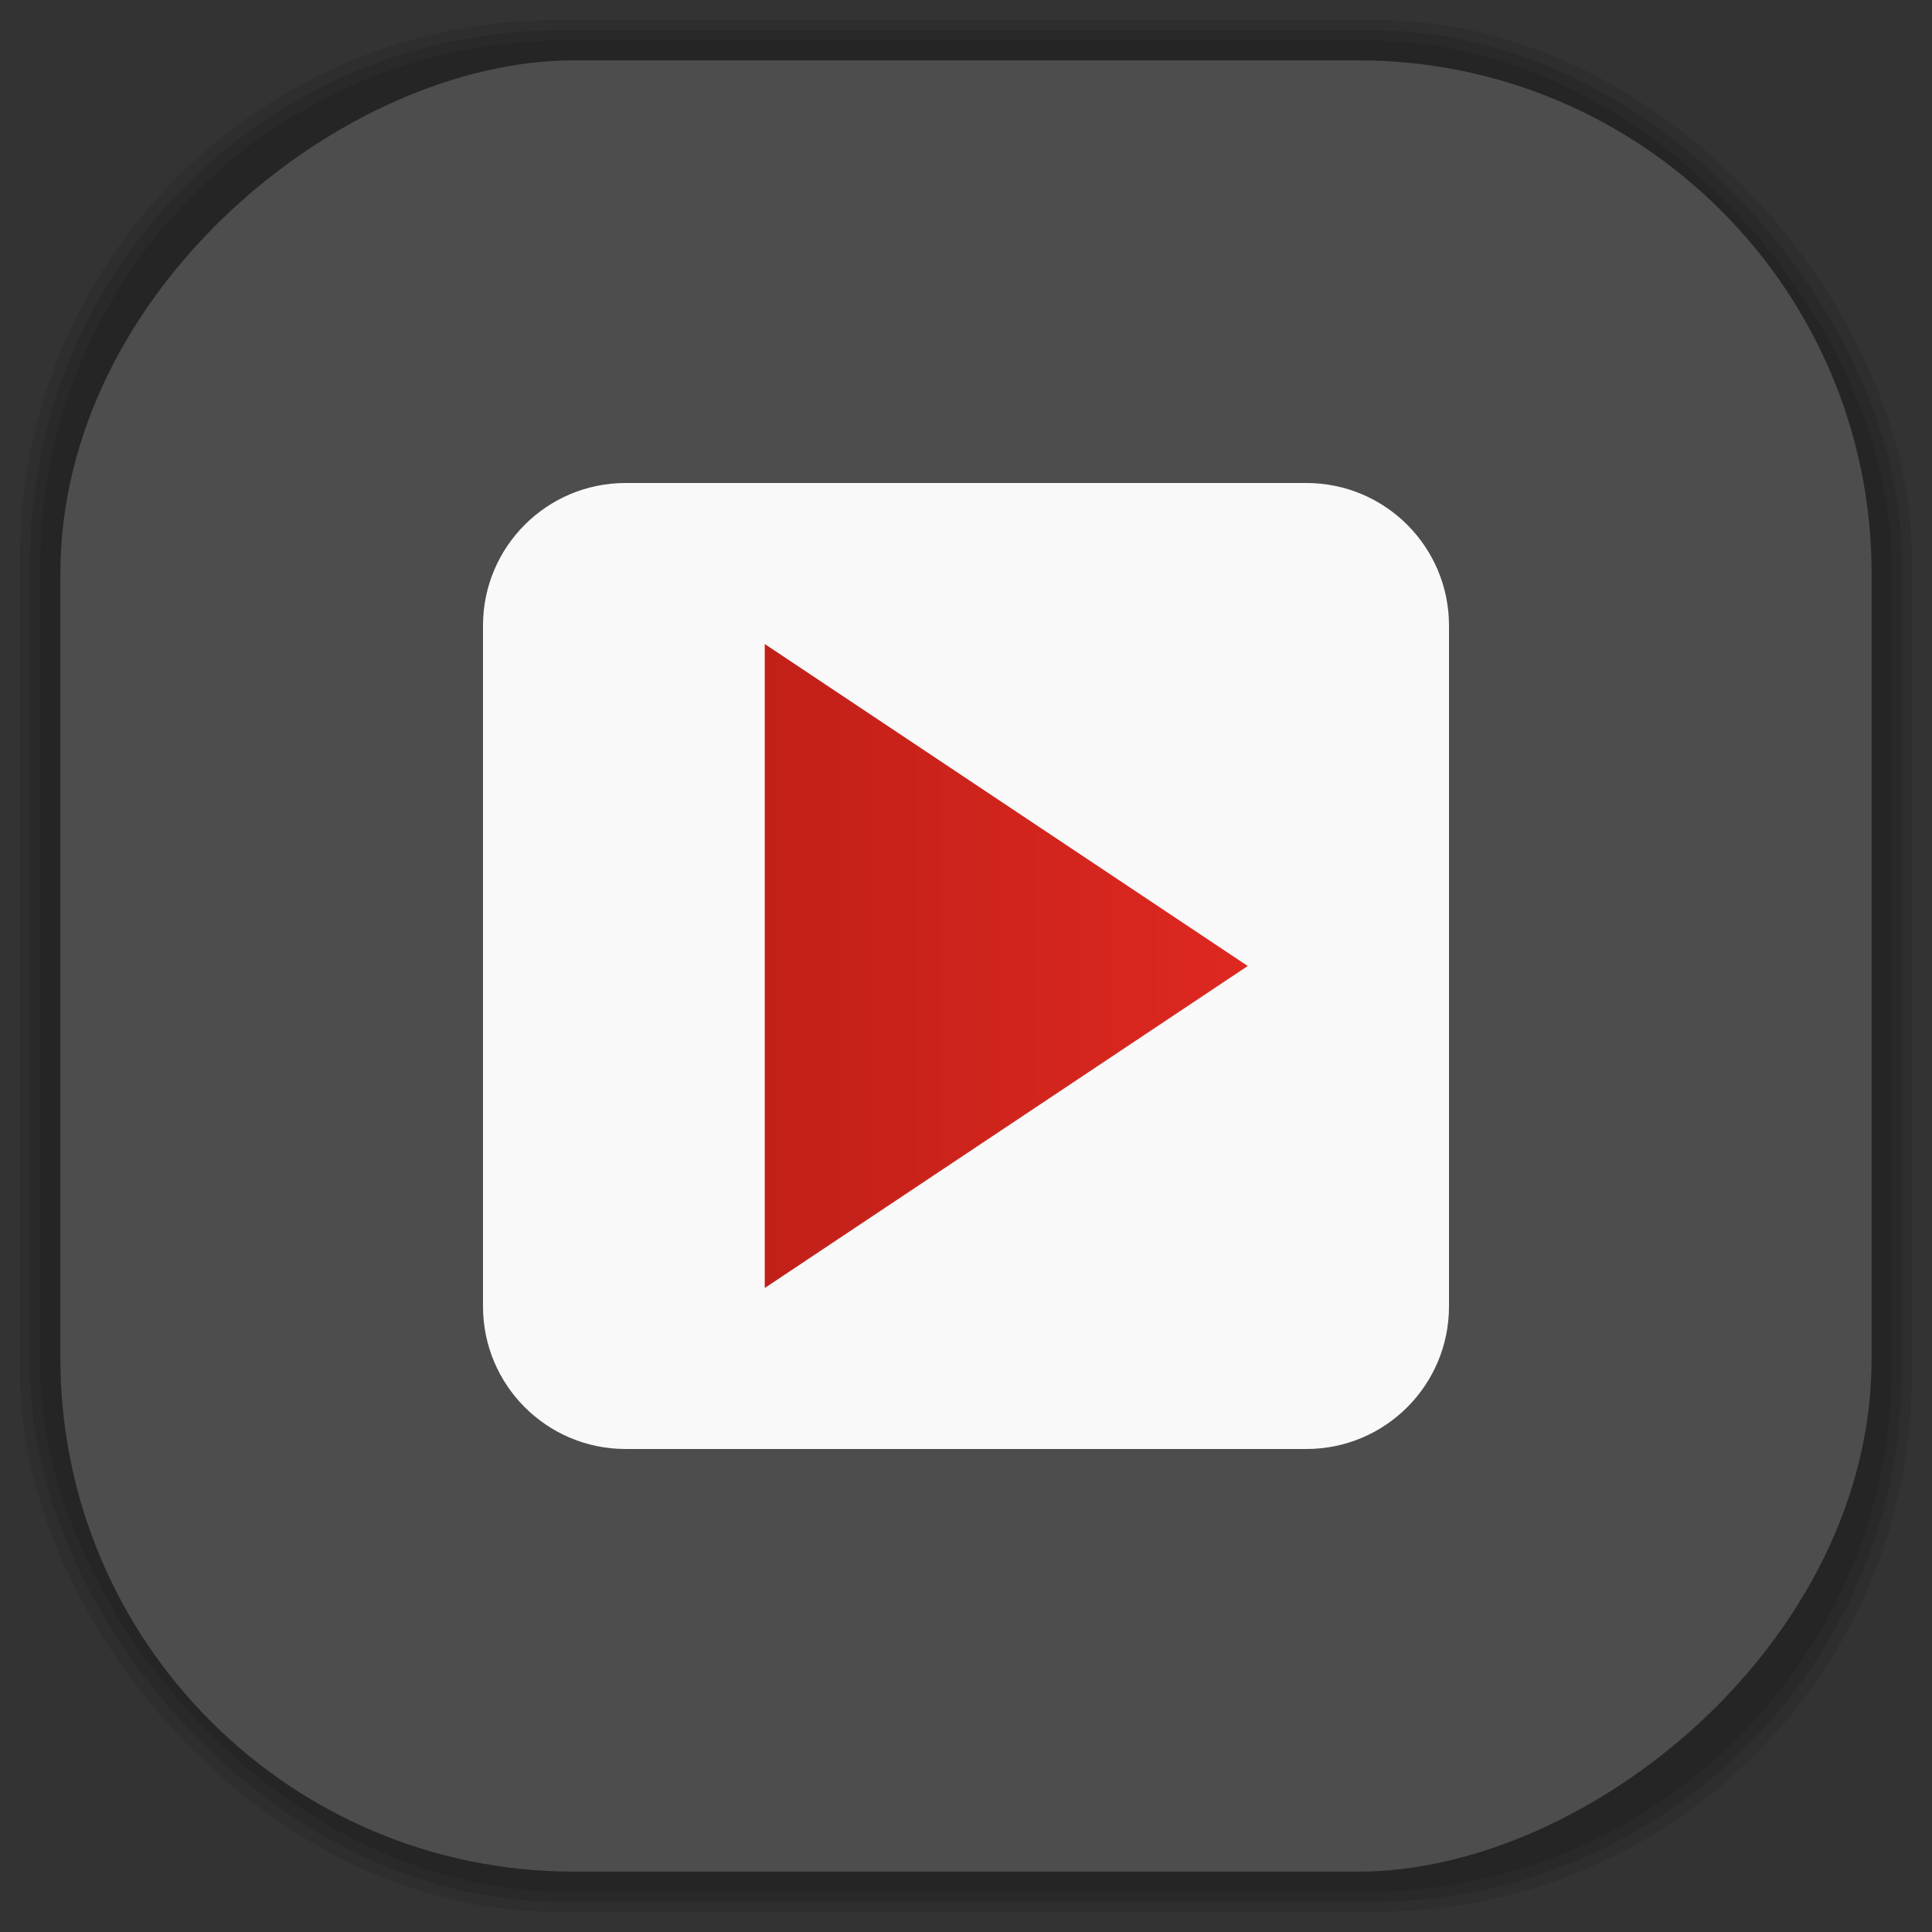 <?xml version="1.0" encoding="UTF-8" standalone="no"?>
<svg
   xmlns:dc="http://purl.org/dc/elements/1.1/"
   xmlns:cc="http://creativecommons.org/ns#"
   xmlns:rdf="http://www.w3.org/1999/02/22-rdf-syntax-ns#"
   xmlns:svg="http://www.w3.org/2000/svg"
   xmlns="http://www.w3.org/2000/svg"
   xmlns:xlink="http://www.w3.org/1999/xlink"
   xmlns:sodipodi="http://sodipodi.sourceforge.net/DTD/sodipodi-0.dtd"
   xmlns:inkscape="http://www.inkscape.org/namespaces/inkscape"
   viewBox="0 0 48 48"
   id="svg2"
   version="1.1"
   inkscape:version="0.48.4 r9939"
   width="100%"
   height="100%"
   sodipodi:docname="minitube.svg">
  <rect x="0" y="0" width="48" height="48" fill="#333333" stroke="none"/>
  <sodipodi:namedview
     pagecolor="#ffffff"
     bordercolor="#666666"
     borderopacity="1"
     objecttolerance="10"
     gridtolerance="10"
     guidetolerance="10"
     inkscape:pageopacity="0"
     inkscape:pageshadow="2"
     inkscape:window-width="1375"
     inkscape:window-height="876"
     id="namedview74"
     showgrid="false"
     inkscape:zoom="4.9166667"
     inkscape:cx="-0.20338983"
     inkscape:cy="24"
     inkscape:window-x="65"
     inkscape:window-y="24"
     inkscape:window-maximized="1"
     inkscape:current-layer="svg2" />
  <defs
     id="defs4">
    <linearGradient
       id="linearGradient3764"
       x1="1"
       x2="47"
       gradientUnits="userSpaceOnUse"
       gradientTransform="matrix(0,-1,1,0,-1.5e-6,48)">
      <stop
         stop-color="#3d3d3d"
         stop-opacity="1"
         id="stop7" />
      <stop
         offset="1"
         stop-color="#474747"
         stop-opacity="1"
         id="stop9" />
    </linearGradient>
    <clipPath
       id="clipPath-284830246">
      <g
         transform="translate(0,-1004.362)"
         id="g12">
        <path
           d="m -24 13 c 0 1.105 -0.672 2 -1.5 2 -0.828 0 -1.5 -0.895 -1.5 -2 0 -1.105 0.672 -2 1.5 -2 0.828 0 1.5 0.895 1.5 2 z"
           transform="matrix(15.333,0,0,11.5,415,878.862)"
           fill="#1890d0"
           id="path14" />
      </g>
    </clipPath>
    <clipPath
       id="clipPath-289812246">
      <g
         transform="translate(0,-1004.362)"
         id="g17">
        <path
           d="m -24 13 c 0 1.105 -0.672 2 -1.5 2 -0.828 0 -1.5 -0.895 -1.5 -2 0 -1.105 0.672 -2 1.5 -2 0.828 0 1.5 0.895 1.5 2 z"
           transform="matrix(15.333,0,0,11.5,415,878.862)"
           fill="#1890d0"
           id="path19" />
      </g>
    </clipPath>
    <linearGradient
       id="linear0"
       gradientUnits="userSpaceOnUse"
       x1="4.626"
       x2="8.859"
       gradientTransform="matrix(2.835,0,0,2.835,5.887,3.663)">
      <stop
         stop-color="#c12019"
         stop-opacity="1"
         id="stop22" />
      <stop
         offset="1"
         stop-color="#de2820"
         stop-opacity="1"
         id="stop24" />
    </linearGradient>
    <linearGradient
       id="linearGradient26"
       gradientUnits="userSpaceOnUse"
       x1="4.626"
       x2="8.859"
       gradientTransform="matrix(2.835,0,0,2.835,5.887,3.663)">
      <stop
         stop-color="#c12019"
         stop-opacity="1"
         id="stop28" />
      <stop
         offset="1"
         stop-color="#de2820"
         stop-opacity="1"
         id="stop30" />
    </linearGradient>
    <linearGradient
       id="linearGradient3764-2"
       x1="1"
       x2="47"
       gradientUnits="userSpaceOnUse"
       gradientTransform="matrix(0,-1,1,0,-1.5e-6,48)">
      <stop
         stop-color="#b5945b"
         stop-opacity="1"
         id="stop7-9" />
      <stop
         offset="1"
         stop-color="#bb9e69"
         stop-opacity="1"
         id="stop9-4" />
    </linearGradient>
    <clipPath
       id="clipPath-899834956">
      <g
         transform="translate(0,-1004.362)"
         id="g12-7">
        <path
           d="m -24 13 c 0 1.105 -0.672 2 -1.5 2 -0.828 0 -1.5 -0.895 -1.5 -2 0 -1.105 0.672 -2 1.5 -2 0.828 0 1.5 0.895 1.5 2 z"
           transform="matrix(15.333,0,0,11.5,415,878.862)"
           fill="#1890d0"
           id="path14-9" />
      </g>
    </clipPath>
    <clipPath
       id="clipPath-909443126">
      <g
         transform="translate(0,-1004.362)"
         id="g17-9">
        <path
           d="m -24 13 c 0 1.105 -0.672 2 -1.5 2 -0.828 0 -1.5 -0.895 -1.5 -2 0 -1.105 0.672 -2 1.5 -2 0.828 0 1.5 0.895 1.5 2 z"
           transform="matrix(15.333,0,0,11.5,415,878.862)"
           fill="#1890d0"
           id="path19-2" />
      </g>
    </clipPath>
    <clipPath
       id="clipPath-909443126-7">
      <g
         transform="translate(0,-1004.362)"
         id="g17-2">
        <path
           style="fill:#1890d0"
           inkscape:connector-curvature="0"
           d="m -24,13 c 0,1.105 -0.672,2 -1.5,2 -0.828,0 -1.5,-0.895 -1.5,-2 0,-1.105 0.672,-2 1.5,-2 0.828,0 1.5,0.895 1.5,2 z"
           transform="matrix(15.333,0,0,11.5,415,878.862)"
           id="path19-3" />
      </g>
    </clipPath>
    <linearGradient
       id="linearGradient3759">
      <stop
         id="stop3761"
         offset="0"
         style="stop-color:#a75e15;stop-opacity:1;" />
      <stop
         id="stop3763"
         offset="1"
         style="stop-color:#ffffff;stop-opacity:0;" />
    </linearGradient>
    <linearGradient
       id="linearGradient3777">
      <stop
         id="stop3779"
         offset="0"
         style="stop-color:#e0dd00;stop-opacity:1;" />
      <stop
         id="stop3781"
         offset="1"
         style="stop-color:#000000;stop-opacity:0;" />
    </linearGradient>
    <linearGradient
       inkscape:collect="always"
       xlink:href="#linear0"
       id="linearGradient3147"
       gradientUnits="userSpaceOnUse"
       gradientTransform="matrix(2.835,0,0,2.835,5.887,3.663)"
       x1="4.626"
       x2="8.859" />
    <clipPath
       id="clipPath-289812246-7">
      <g
         transform="translate(0,-1004.362)"
         id="g17-1">
        <path
           style="fill:#1890d0"
           inkscape:connector-curvature="0"
           d="m -24,13 c 0,1.105 -0.672,2 -1.5,2 -0.828,0 -1.5,-0.895 -1.5,-2 0,-1.105 0.672,-2 1.5,-2 0.828,0 1.5,0.895 1.5,2 z"
           transform="matrix(15.333,0,0,11.5,415,878.862)"
           id="path19-7" />
      </g>
    </clipPath>
    <linearGradient
       inkscape:collect="always"
       xlink:href="#linear0-4"
       id="linearGradient3147-8"
       gradientUnits="userSpaceOnUse"
       gradientTransform="matrix(2.835,0,0,2.835,5.887,3.663)"
       x1="4.626"
       x2="8.859" />
    <linearGradient
       id="linear0-4"
       gradientUnits="userSpaceOnUse"
       x1="4.626"
       x2="8.859"
       gradientTransform="matrix(2.835,0,0,2.835,5.887,3.663)">
      <stop
         stop-color="#c12019"
         stop-opacity="1"
         id="stop22-8" />
      <stop
         offset="1"
         stop-color="#de2820"
         stop-opacity="1"
         id="stop24-9" />
    </linearGradient>
  </defs>
  <g
     id="g44" />
  <g
     id="g3100">
    <g
       inkscape:label="shadows"
       id="layer2">
      <rect
         ry="13.037"
         rx="13.037"
         y="1"
         x="1"
         height="46"
         width="46"
         id="rect3007"
         style="opacity:0.1;fill:#000000;fill-opacity:1;fill-rule:nonzero;stroke:none" />
      <rect
         style="opacity:0.1;fill:#000000;fill-opacity:1;fill-rule:nonzero;stroke:none"
         id="rect3011"
         width="47"
         height="47"
         x="0.5"
         y="0.5"
         rx="13.32"
         ry="13.32" />
      <rect
         style="opacity:0.1;fill:#000000;fill-opacity:1;fill-rule:nonzero;stroke:none"
         id="rect3013"
         width="46.5"
         height="46.5"
         x="0.75"
         y="0.75"
         rx="13.178"
         ry="13.178" />
    </g>
    <g
       style="display:inline"
       inkscape:label="background-color"
       id="layer1">
      <rect
         transform="matrix(0,-1,1,0,0,0)"
         ry="12.753"
         rx="12.753"
         y="1.5"
         x="-46.5"
         height="45"
         width="45"
         id="rect2988"
         style="fill:#4d4d4d;fill-opacity:1;fill-rule:nonzero;stroke:none" />
    </g>
  </g>
  <g
     id="g60-6">
    <g
       clip-path="url(#clipPath-289812246-7)"
       id="g62-4">
      <!-- color: #474747 -->
      <g
         id="g64-9">
        <path
           d="m 15.543,12 16.914,0 C 34.414,12 36,13.586 36,15.543 l 0,16.914 C 36,34.414 34.414,36 32.457,36 L 15.543,36 C 13.586,36 12,34.414 12,32.457 L 12,15.543 C 12,13.586 13.586,12 15.543,12 m 0,0"
           id="path66-3"
           inkscape:connector-curvature="0"
           style="fill:#f9f9f9;fill-opacity:1;fill-rule:nonzero;stroke:none" />
        <path
           d="m 19,16 0,16 12,-8 M 19,16"
           id="path68-9"
           style="fill:url(#linearGradient3147-8);fill-rule:nonzero;stroke:none"
           inkscape:connector-curvature="0" />
      </g>
    </g>
  </g>
</svg>
